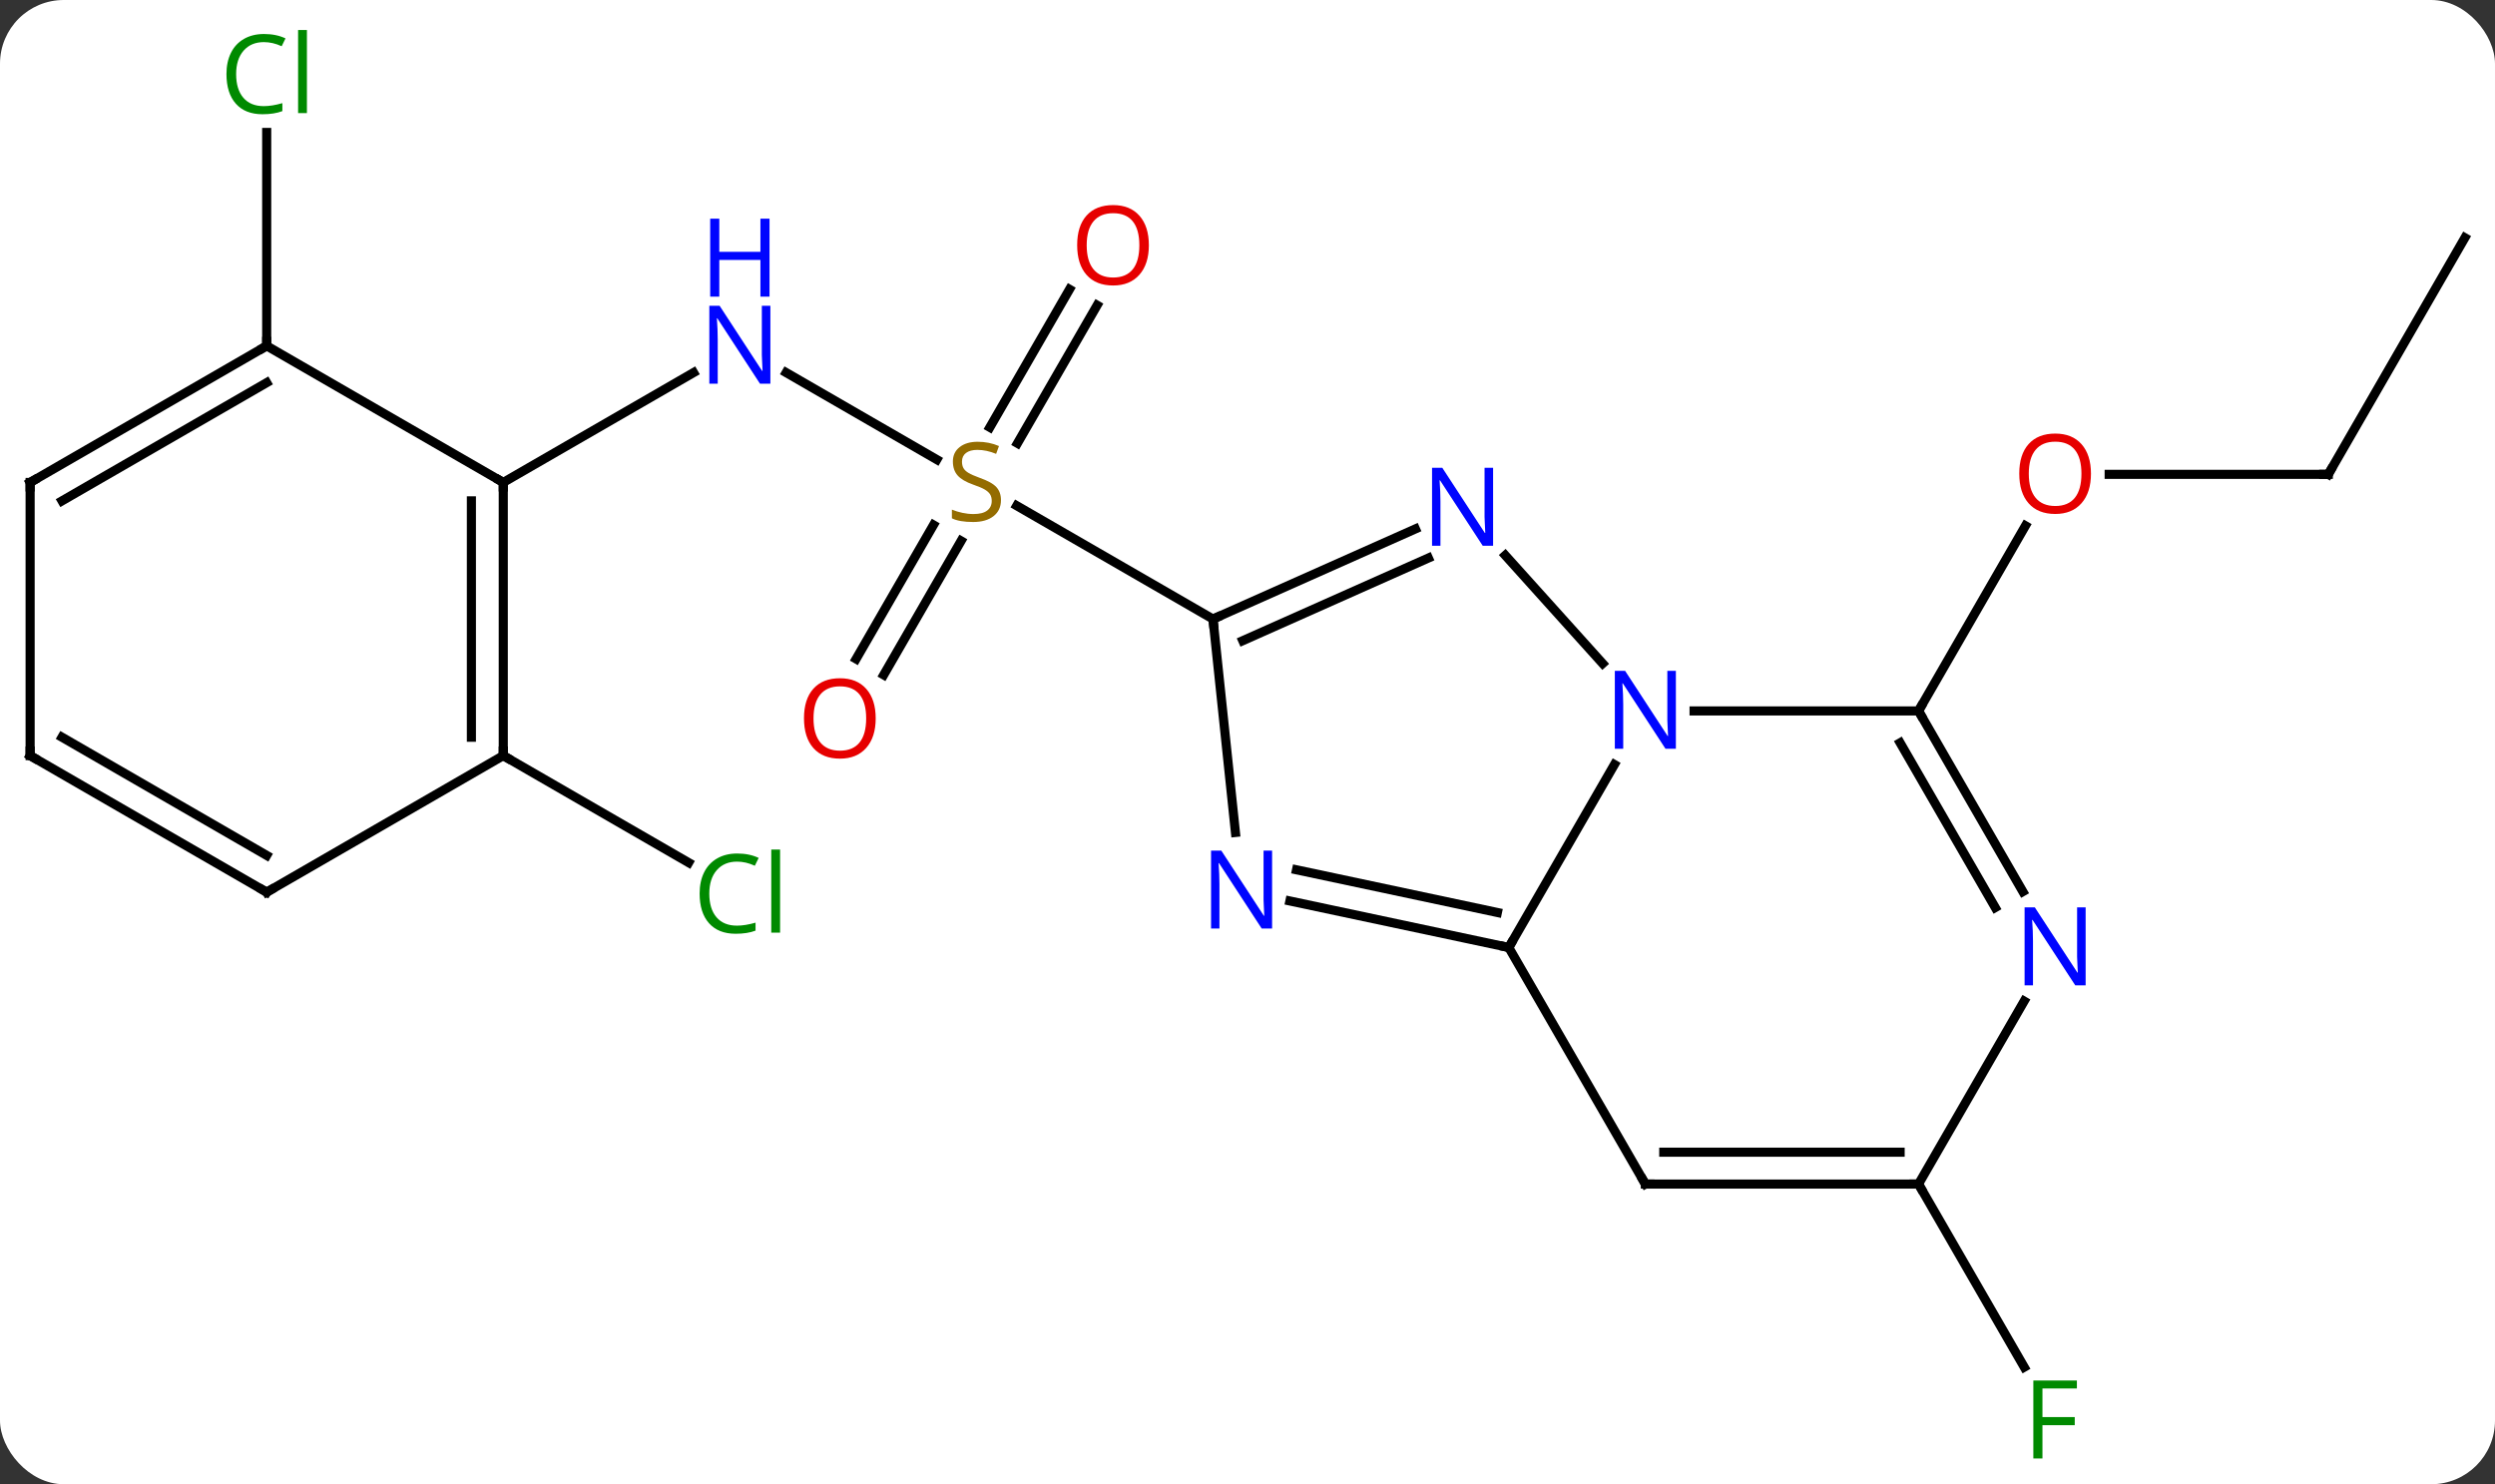 <svg width="274" viewBox="0 0 274 163" style="fill-opacity:1; color-rendering:auto; color-interpolation:auto; text-rendering:auto; stroke:black; stroke-linecap:square; stroke-miterlimit:10; shape-rendering:auto; stroke-opacity:1; fill:black; stroke-dasharray:none; font-weight:normal; stroke-width:1; font-family:'Open Sans'; font-style:normal; stroke-linejoin:miter; font-size:12; stroke-dashoffset:0; image-rendering:auto;" height="163" class="cas-substance-image" xmlns:xlink="http://www.w3.org/1999/xlink" xmlns="http://www.w3.org/2000/svg"><rect x="0" y="0" width="274" height="163" fill="#333333" stroke="none"/><svg class="cas-substance-single-component"><rect y="0" x="0" width="274" stroke="none" ry="7" rx="7" height="163" fill="white" class="cas-substance-group"/><svg y="0" x="0" width="274" viewBox="0 0 274 163" style="fill:black;" height="163" class="cas-substance-single-component-image"><svg><g><g transform="translate(137,82)" style="text-rendering:geometricPrecision; color-rendering:optimizeQuality; color-interpolation:linearRGB; stroke-linecap:butt; image-rendering:optimizeQuality;"><line y2="-29.907" y1="-29.907" x2="118.692" x1="94.629" style="fill:none;"/><line y2="-3.924" y1="-24.259" x2="73.692" x1="85.431" style="fill:none;"/><line y2="-55.887" y1="-29.907" x2="133.692" x1="118.692" style="fill:none;"/><line y2="-41.081" y1="-31.527" x2="-50.665" x1="-34.118" style="fill:none;"/><line y2="-9.633" y1="-24.347" x2="-42.981" x1="-34.485" style="fill:none;"/><line y2="-7.883" y1="-22.597" x2="-39.95" x1="-31.454" style="fill:none;"/><line y2="-48.476" y1="-33.318" x2="-16.514" x1="-25.265" style="fill:none;"/><line y2="-50.226" y1="-35.068" x2="-19.545" x1="-28.296" style="fill:none;"/><line y2="-14.016" y1="-26.46" x2="-3.789" x1="-25.342" style="fill:none;"/><line y2="-29.016" y1="-41.081" x2="-81.732" x1="-60.833" style="fill:none;"/><line y2="48.036" y1="68.143" x2="73.692" x1="85.301" style="fill:none;"/><line y2="0.984" y1="12.737" x2="-81.732" x1="-61.373" style="fill:none;"/><line y2="-44.016" y1="-67.454" x2="-107.712" x1="-107.712" style="fill:none;"/><line y2="22.056" y1="1.964" x2="28.692" x1="40.292" style="fill:none;"/><line y2="-3.924" y1="-3.924" x2="73.692" x1="49.044" style="fill:none;"/><line y2="-21.011" y1="-9.133" x2="28.309" x1="39.002" style="fill:none;"/><line y2="16.947" y1="22.056" x2="4.657" x1="28.692" style="fill:none;"/><line y2="13.524" y1="18.212" x2="5.385" x1="27.443" style="fill:none;"/><line y2="48.036" y1="22.056" x2="43.692" x1="28.692" style="fill:none;"/><line y2="15.918" y1="-3.924" x2="85.148" x1="73.692" style="fill:none;"/><line y2="17.668" y1="-0.424" x2="82.117" x1="71.671" style="fill:none;"/><line y2="-14.016" y1="-23.914" x2="-3.789" x1="18.44" style="fill:none;"/><line y2="-11.641" y1="-20.717" x2="-0.519" x1="19.864" style="fill:none;"/><line y2="-14.016" y1="9.424" x2="-3.789" x1="-1.324" style="fill:none;"/><line y2="48.036" y1="48.036" x2="73.692" x1="43.692" style="fill:none;"/><line y2="44.536" y1="44.536" x2="71.671" x1="45.713" style="fill:none;"/><line y2="48.036" y1="27.944" x2="73.692" x1="85.292" style="fill:none;"/><line y2="0.984" y1="-29.016" x2="-81.732" x1="-81.732" style="fill:none;"/><line y2="-1.037" y1="-26.995" x2="-85.232" x1="-85.232" style="fill:none;"/><line y2="-44.016" y1="-29.016" x2="-107.712" x1="-81.732" style="fill:none;"/><line y2="15.984" y1="0.984" x2="-107.712" x1="-81.732" style="fill:none;"/><line y2="-29.016" y1="-44.016" x2="-133.692" x1="-107.712" style="fill:none;"/><line y2="-26.995" y1="-39.975" x2="-130.192" x1="-107.712" style="fill:none;"/><line y2="0.984" y1="15.984" x2="-133.692" x1="-107.712" style="fill:none;"/><line y2="-1.037" y1="11.943" x2="-130.192" x1="-107.712" style="fill:none;"/><line y2="0.984" y1="-29.016" x2="-133.692" x1="-133.692" style="fill:none;"/></g><g transform="translate(137,82)" style="fill:rgb(230,0,0); text-rendering:geometricPrecision; color-rendering:optimizeQuality; image-rendering:optimizeQuality; font-family:'Open Sans'; stroke:rgb(230,0,0); color-interpolation:linearRGB;"><path style="stroke:none;" d="M92.629 -29.977 Q92.629 -27.915 91.59 -26.735 Q90.551 -25.555 88.708 -25.555 Q86.817 -25.555 85.786 -26.72 Q84.754 -27.884 84.754 -29.993 Q84.754 -32.087 85.786 -33.235 Q86.817 -34.384 88.708 -34.384 Q90.567 -34.384 91.598 -33.212 Q92.629 -32.04 92.629 -29.977 ZM85.801 -29.977 Q85.801 -28.243 86.544 -27.337 Q87.286 -26.43 88.708 -26.43 Q90.129 -26.43 90.856 -27.329 Q91.583 -28.227 91.583 -29.977 Q91.583 -31.712 90.856 -32.602 Q90.129 -33.493 88.708 -33.493 Q87.286 -33.493 86.544 -32.594 Q85.801 -31.696 85.801 -29.977 Z"/></g><g transform="translate(137,82)" style="stroke-linecap:butt; text-rendering:geometricPrecision; color-rendering:optimizeQuality; image-rendering:optimizeQuality; font-family:'Open Sans'; color-interpolation:linearRGB; stroke-miterlimit:5;"><path style="fill:none;" d="M118.192 -29.907 L118.692 -29.907 L118.942 -30.34"/><path style="fill:rgb(148,108,0); stroke:none;" d="M-27.074 -27.078 Q-27.074 -25.953 -27.894 -25.313 Q-28.714 -24.672 -30.121 -24.672 Q-31.652 -24.672 -32.464 -25.078 L-32.464 -26.032 Q-31.933 -25.813 -31.316 -25.68 Q-30.699 -25.547 -30.089 -25.547 Q-29.089 -25.547 -28.589 -25.93 Q-28.089 -26.313 -28.089 -26.985 Q-28.089 -27.422 -28.269 -27.711 Q-28.449 -28 -28.863 -28.243 Q-29.277 -28.485 -30.136 -28.782 Q-31.324 -29.203 -31.839 -29.789 Q-32.355 -30.375 -32.355 -31.328 Q-32.355 -32.313 -31.613 -32.899 Q-30.871 -33.485 -29.636 -33.485 Q-28.371 -33.485 -27.292 -33.016 L-27.605 -32.157 Q-28.667 -32.594 -29.667 -32.594 Q-30.464 -32.594 -30.91 -32.258 Q-31.355 -31.922 -31.355 -31.313 Q-31.355 -30.875 -31.191 -30.586 Q-31.027 -30.297 -30.636 -30.063 Q-30.246 -29.828 -29.433 -29.532 Q-28.089 -29.063 -27.581 -28.508 Q-27.074 -27.953 -27.074 -27.078 Z"/><path style="fill:rgb(0,5,255); stroke:none;" d="M-52.397 -39.86 L-53.538 -39.86 L-58.226 -47.047 L-58.272 -47.047 Q-58.179 -45.782 -58.179 -44.735 L-58.179 -39.86 L-59.101 -39.86 L-59.101 -48.422 L-57.976 -48.422 L-53.304 -41.266 L-53.257 -41.266 Q-53.257 -41.422 -53.304 -42.282 Q-53.351 -43.141 -53.335 -43.516 L-53.335 -48.422 L-52.397 -48.422 L-52.397 -39.86 Z"/><path style="fill:rgb(0,5,255); stroke:none;" d="M-52.491 -49.422 L-53.491 -49.422 L-53.491 -53.453 L-58.007 -53.453 L-58.007 -49.422 L-59.007 -49.422 L-59.007 -57.985 L-58.007 -57.985 L-58.007 -54.344 L-53.491 -54.344 L-53.491 -57.985 L-52.491 -57.985 L-52.491 -49.422 Z"/><path style="fill:rgb(230,0,0); stroke:none;" d="M-40.831 -3.106 Q-40.831 -1.044 -41.871 0.136 Q-42.91 1.316 -44.753 1.316 Q-46.644 1.316 -47.675 0.151 Q-48.706 -1.013 -48.706 -3.122 Q-48.706 -5.216 -47.675 -6.364 Q-46.644 -7.513 -44.753 -7.513 Q-42.894 -7.513 -41.863 -6.341 Q-40.831 -5.169 -40.831 -3.106 ZM-47.66 -3.106 Q-47.66 -1.372 -46.917 -0.466 Q-46.175 0.441 -44.753 0.441 Q-43.331 0.441 -42.605 -0.458 Q-41.878 -1.356 -41.878 -3.106 Q-41.878 -4.841 -42.605 -5.731 Q-43.331 -6.622 -44.753 -6.622 Q-46.175 -6.622 -46.917 -5.723 Q-47.66 -4.825 -47.66 -3.106 Z"/><path style="fill:rgb(230,0,0); stroke:none;" d="M-10.832 -55.069 Q-10.832 -53.007 -11.871 -51.827 Q-12.91 -50.647 -14.753 -50.647 Q-16.644 -50.647 -17.675 -51.812 Q-18.706 -52.976 -18.706 -55.085 Q-18.706 -57.179 -17.675 -58.327 Q-16.644 -59.476 -14.753 -59.476 Q-12.894 -59.476 -11.863 -58.304 Q-10.832 -57.132 -10.832 -55.069 ZM-17.66 -55.069 Q-17.66 -53.335 -16.917 -52.429 Q-16.175 -51.522 -14.753 -51.522 Q-13.332 -51.522 -12.605 -52.421 Q-11.878 -53.319 -11.878 -55.069 Q-11.878 -56.804 -12.605 -57.694 Q-13.332 -58.585 -14.753 -58.585 Q-16.175 -58.585 -16.917 -57.687 Q-17.66 -56.788 -17.66 -55.069 Z"/><path style="fill:rgb(0,138,0); stroke:none;" d="M87.301 78.172 L86.301 78.172 L86.301 69.61 L91.083 69.61 L91.083 70.485 L87.301 70.485 L87.301 73.625 L90.848 73.625 L90.848 74.516 L87.301 74.516 L87.301 78.172 Z"/><path style="fill:rgb(0,138,0); stroke:none;" d="M-56.058 12.625 Q-57.464 12.625 -58.284 13.562 Q-59.105 14.5 -59.105 16.14 Q-59.105 17.812 -58.315 18.734 Q-57.526 19.656 -56.073 19.656 Q-55.167 19.656 -54.026 19.328 L-54.026 20.203 Q-54.917 20.547 -56.214 20.547 Q-58.105 20.547 -59.136 19.39 Q-60.167 18.234 -60.167 16.125 Q-60.167 14.796 -59.675 13.804 Q-59.183 12.812 -58.245 12.273 Q-57.308 11.734 -56.042 11.734 Q-54.698 11.734 -53.683 12.218 L-54.105 13.078 Q-55.089 12.625 -56.058 12.625 ZM-51.331 20.422 L-52.3 20.422 L-52.3 11.296 L-51.331 11.296 L-51.331 20.422 Z"/><path style="fill:rgb(0,138,0); stroke:none;" d="M-108.021 -77.375 Q-109.427 -77.375 -110.247 -76.438 Q-111.067 -75.5 -111.067 -73.86 Q-111.067 -72.188 -110.278 -71.266 Q-109.489 -70.344 -108.036 -70.344 Q-107.13 -70.344 -105.989 -70.672 L-105.989 -69.797 Q-106.88 -69.454 -108.177 -69.454 Q-110.067 -69.454 -111.099 -70.61 Q-112.13 -71.766 -112.13 -73.875 Q-112.13 -75.204 -111.638 -76.196 Q-111.146 -77.188 -110.208 -77.727 Q-109.271 -78.266 -108.005 -78.266 Q-106.661 -78.266 -105.646 -77.782 L-106.067 -76.922 Q-107.052 -77.375 -108.021 -77.375 ZM-103.294 -69.579 L-104.263 -69.579 L-104.263 -78.704 L-103.294 -78.704 L-103.294 -69.579 Z"/><path style="fill:rgb(0,5,255); stroke:none;" d="M47.044 0.232 L45.903 0.232 L41.215 -6.955 L41.169 -6.955 Q41.262 -5.69 41.262 -4.643 L41.262 0.232 L40.34 0.232 L40.34 -8.33 L41.465 -8.33 L46.137 -1.174 L46.184 -1.174 Q46.184 -1.33 46.137 -2.19 Q46.09 -3.049 46.106 -3.424 L46.106 -8.33 L47.044 -8.33 L47.044 0.232 Z"/><path style="fill:none;" d="M28.203 21.952 L28.692 22.056 L28.942 21.623"/><path style="fill:none;" d="M73.942 -3.491 L73.692 -3.924 L73.942 -4.357"/><path style="fill:rgb(0,5,255); stroke:none;" d="M26.971 -22.064 L25.83 -22.064 L21.142 -29.251 L21.096 -29.251 Q21.189 -27.986 21.189 -26.939 L21.189 -22.064 L20.267 -22.064 L20.267 -30.626 L21.392 -30.626 L26.064 -23.47 L26.111 -23.47 Q26.111 -23.626 26.064 -24.486 Q26.017 -25.345 26.033 -25.72 L26.033 -30.626 L26.971 -30.626 L26.971 -22.064 Z"/><path style="fill:rgb(0,5,255); stroke:none;" d="M2.701 19.975 L1.56 19.975 L-3.128 12.788 L-3.174 12.788 Q-3.081 14.053 -3.081 15.1 L-3.081 19.975 L-4.003 19.975 L-4.003 11.413 L-2.878 11.413 L1.794 18.569 L1.841 18.569 Q1.841 18.413 1.794 17.553 Q1.747 16.694 1.763 16.319 L1.763 11.413 L2.701 11.413 L2.701 19.975 Z"/><path style="fill:none;" d="M43.442 47.603 L43.692 48.036 L44.192 48.036"/><path style="fill:rgb(0,5,255); stroke:none;" d="M92.044 26.212 L90.903 26.212 L86.215 19.025 L86.169 19.025 Q86.262 20.29 86.262 21.337 L86.262 26.212 L85.34 26.212 L85.34 17.65 L86.465 17.65 L91.137 24.806 L91.184 24.806 Q91.184 24.65 91.137 23.79 Q91.09 22.931 91.106 22.556 L91.106 17.65 L92.044 17.65 L92.044 26.212 Z"/><path style="fill:none;" d="M-3.332 -14.219 L-3.789 -14.016 L-3.737 -13.519"/><path style="fill:none;" d="M73.192 48.036 L73.692 48.036 L73.942 48.469"/><path style="fill:none;" d="M-81.732 -28.516 L-81.732 -29.016 L-82.165 -29.266"/><path style="fill:none;" d="M-81.732 0.484 L-81.732 0.984 L-81.299 1.234"/><path style="fill:none;" d="M-108.145 -43.766 L-107.712 -44.016 L-107.712 -44.516"/><path style="fill:none;" d="M-107.279 15.734 L-107.712 15.984 L-108.145 15.734"/><path style="fill:none;" d="M-133.259 -29.266 L-133.692 -29.016 L-133.692 -28.516"/><path style="fill:none;" d="M-133.259 1.234 L-133.692 0.984 L-133.692 0.484"/></g></g></svg></svg></svg></svg>